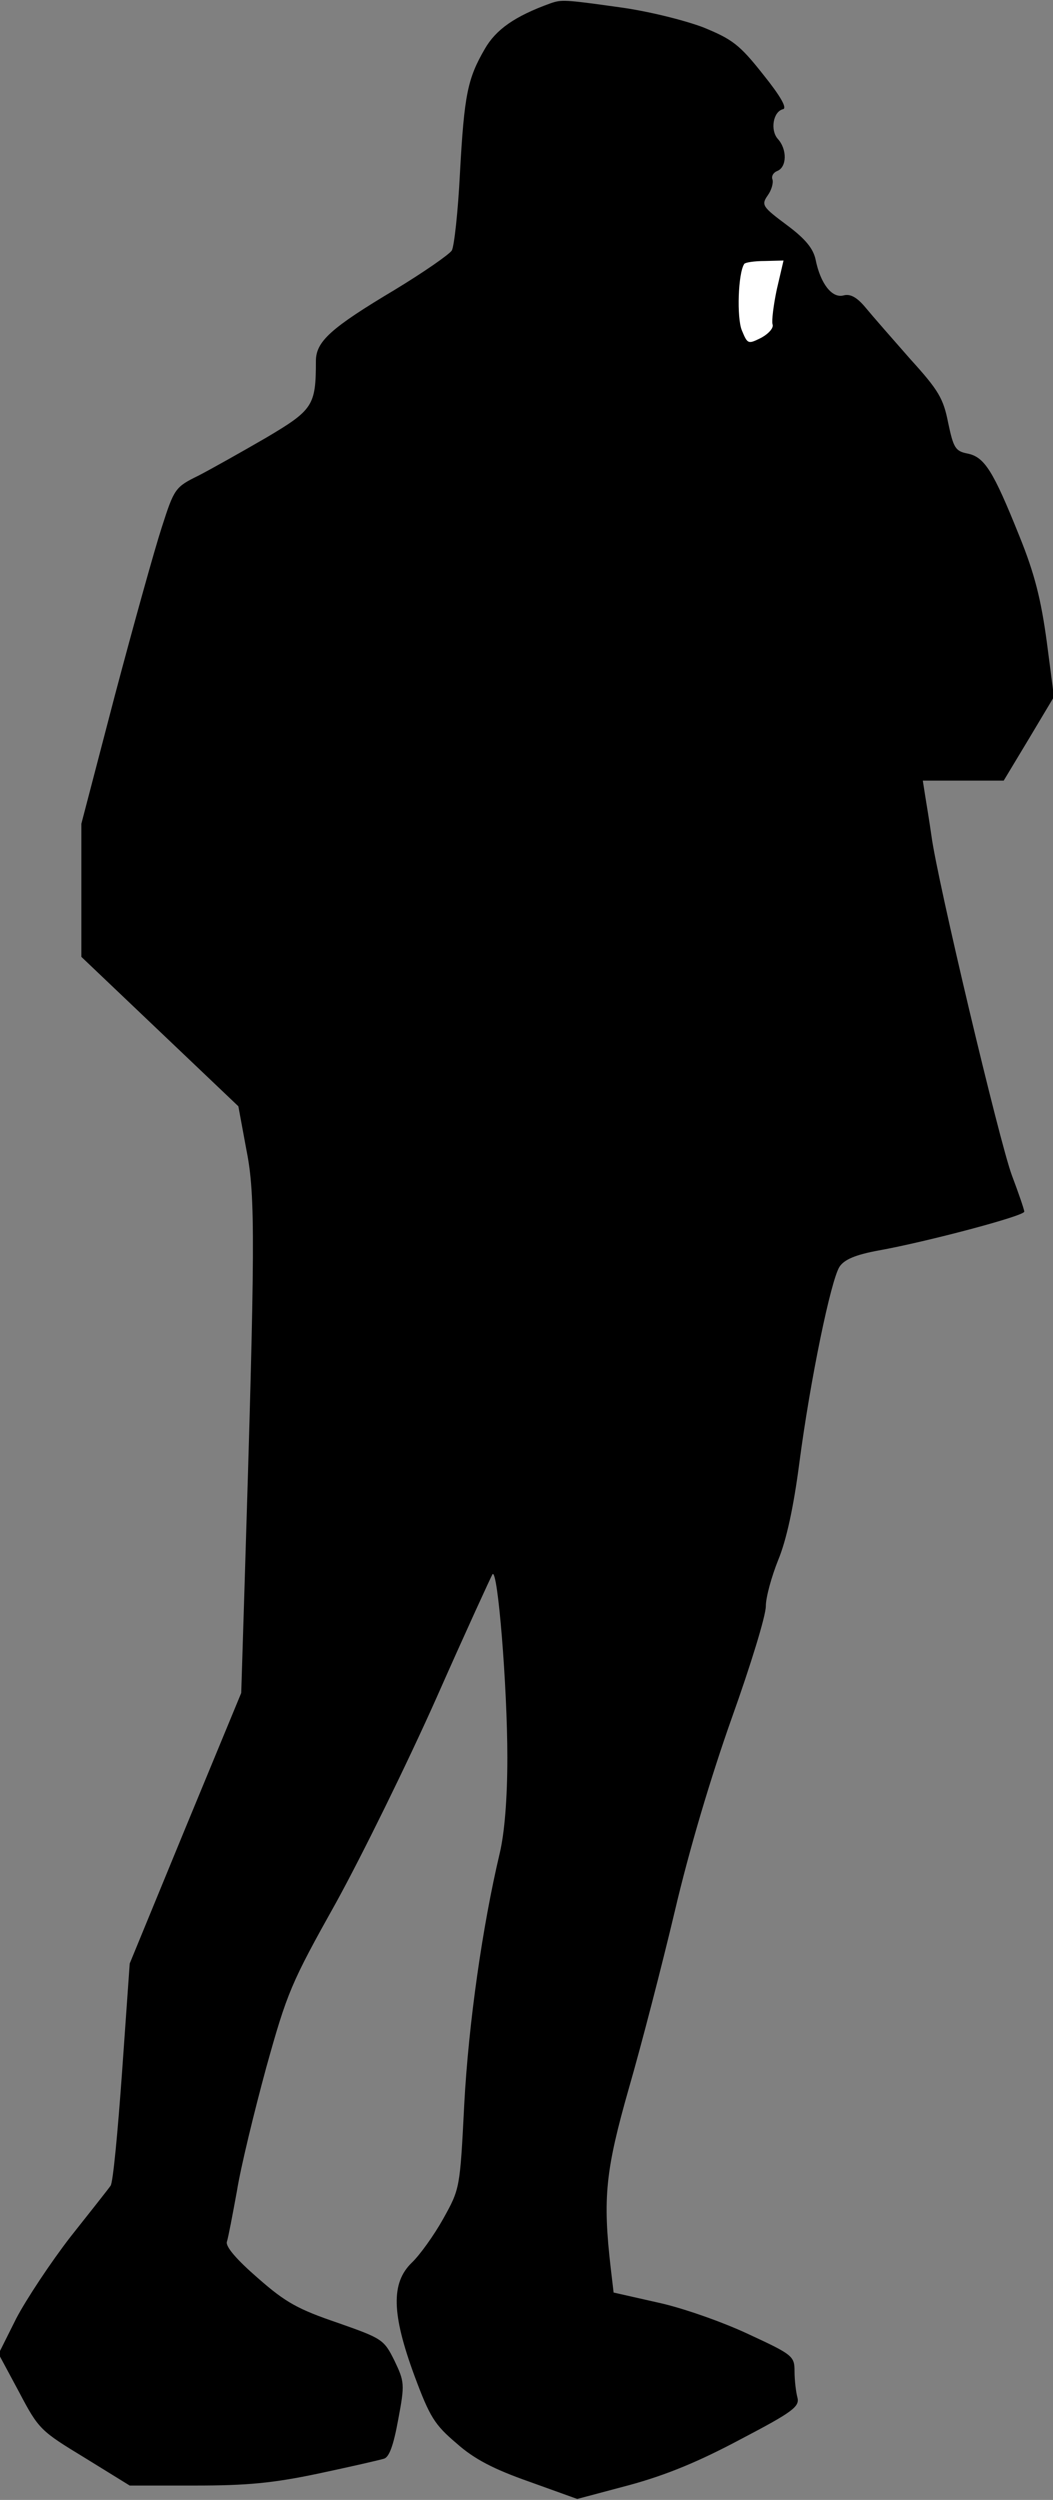 <?xml version="1.0" standalone="no"?>
<!DOCTYPE svg PUBLIC "-//W3C//DTD SVG 20010904//EN"
 "http://www.w3.org/TR/2001/REC-SVG-20010904/DTD/svg10.dtd">
<svg version="1.0" xmlns="http://www.w3.org/2000/svg"
 width="220pt" height="522pt" viewBox="0 0 220 522"
 preserveAspectRatio="xMidYMid meet">
<rect x="0" y="0" width="220" height="522" fill="#808080" stroke="none"/>
<g transform="translate(0,522) scale(0.1,-0.1)"
fill="#000000" stroke="none">
<path fill="#000000" stroke="none" d="M1150 5213 c-75 -27 -114 -55 -137 -95
-36 -62 -43 -95 -52 -259 -4 -80 -12 -153 -17 -162 -5 -8 -58 -45 -119 -82
-134 -80 -165 -108 -165 -149 0 -93 -6 -102 -104 -160 -50 -29 -114 -65 -141
-79 -49 -24 -51 -27 -77 -108 -15 -46 -59 -204 -98 -351 l-70 -268 0 -139 0
-139 164 -156 164 -156 17 -92 c19 -95 18 -198 -4 -908 l-7 -225 -117 -283
-116 -282 -16 -227 c-9 -125 -19 -232 -24 -237 -4 -6 -42 -54 -84 -107 -41
-53 -92 -130 -113 -170 l-37 -74 43 -80 c41 -78 45 -81 137 -137 l94 -58 137
0 c108 0 162 5 257 25 66 14 127 28 137 31 11 3 20 27 30 82 14 74 13 79 -8
123 -22 44 -25 46 -119 79 -82 28 -108 42 -166 93 -45 39 -68 66 -65 76 3 9
12 57 21 106 8 50 36 165 61 257 44 158 52 177 146 345 54 98 149 291 210 428
61 138 114 253 117 258 11 12 31 -235 31 -383 0 -87 -6 -158 -16 -200 -36
-152 -65 -355 -74 -523 -9 -177 -9 -177 -44 -240 -19 -34 -49 -76 -66 -92 -43
-42 -42 -106 6 -236 32 -86 42 -102 88 -141 37 -33 78 -54 152 -80 l100 -36
109 29 c77 21 145 49 233 96 109 57 123 68 118 87 -3 11 -6 36 -6 54 0 32 -3
35 -96 78 -53 25 -138 55 -189 66 l-93 21 -6 51 c-17 147 -11 204 38 376 26
90 69 256 96 370 30 128 75 279 119 403 39 109 71 213 71 233 0 19 12 62 26
97 17 41 32 110 44 202 23 175 66 382 84 410 10 15 33 25 82 34 100 18 304 72
304 81 0 4 -12 39 -26 76 -26 70 -156 617 -168 709 -4 28 -10 65 -13 83 l-5
32 85 0 84 0 53 88 52 87 -15 115 c-12 88 -25 141 -57 220 -55 137 -73 166
-109 173 -25 5 -29 12 -40 64 -10 51 -20 68 -79 133 -37 42 -79 90 -93 107
-19 23 -33 30 -47 26 -24 -6 -48 25 -58 75 -5 23 -21 43 -60 72 -51 38 -54 42
-40 62 8 11 12 26 10 33 -3 7 2 15 10 18 20 8 21 45 1 67 -16 18 -10 57 11 62
9 2 -5 27 -42 73 -49 62 -64 73 -125 98 -40 15 -116 34 -176 42 -114 16 -120
16 -143 8z"/>
<path fill="#ffffff" stroke="none" d="M1623 4616 c-7 -33 -11 -66 -9 -73 3
-7 -7 -19 -23 -28 -28 -14 -29 -14 -41 15 -11 26 -8 120 5 139 2 3 21 6 43 6
l39 1 -14 -60z"/>
</g>
</svg>
